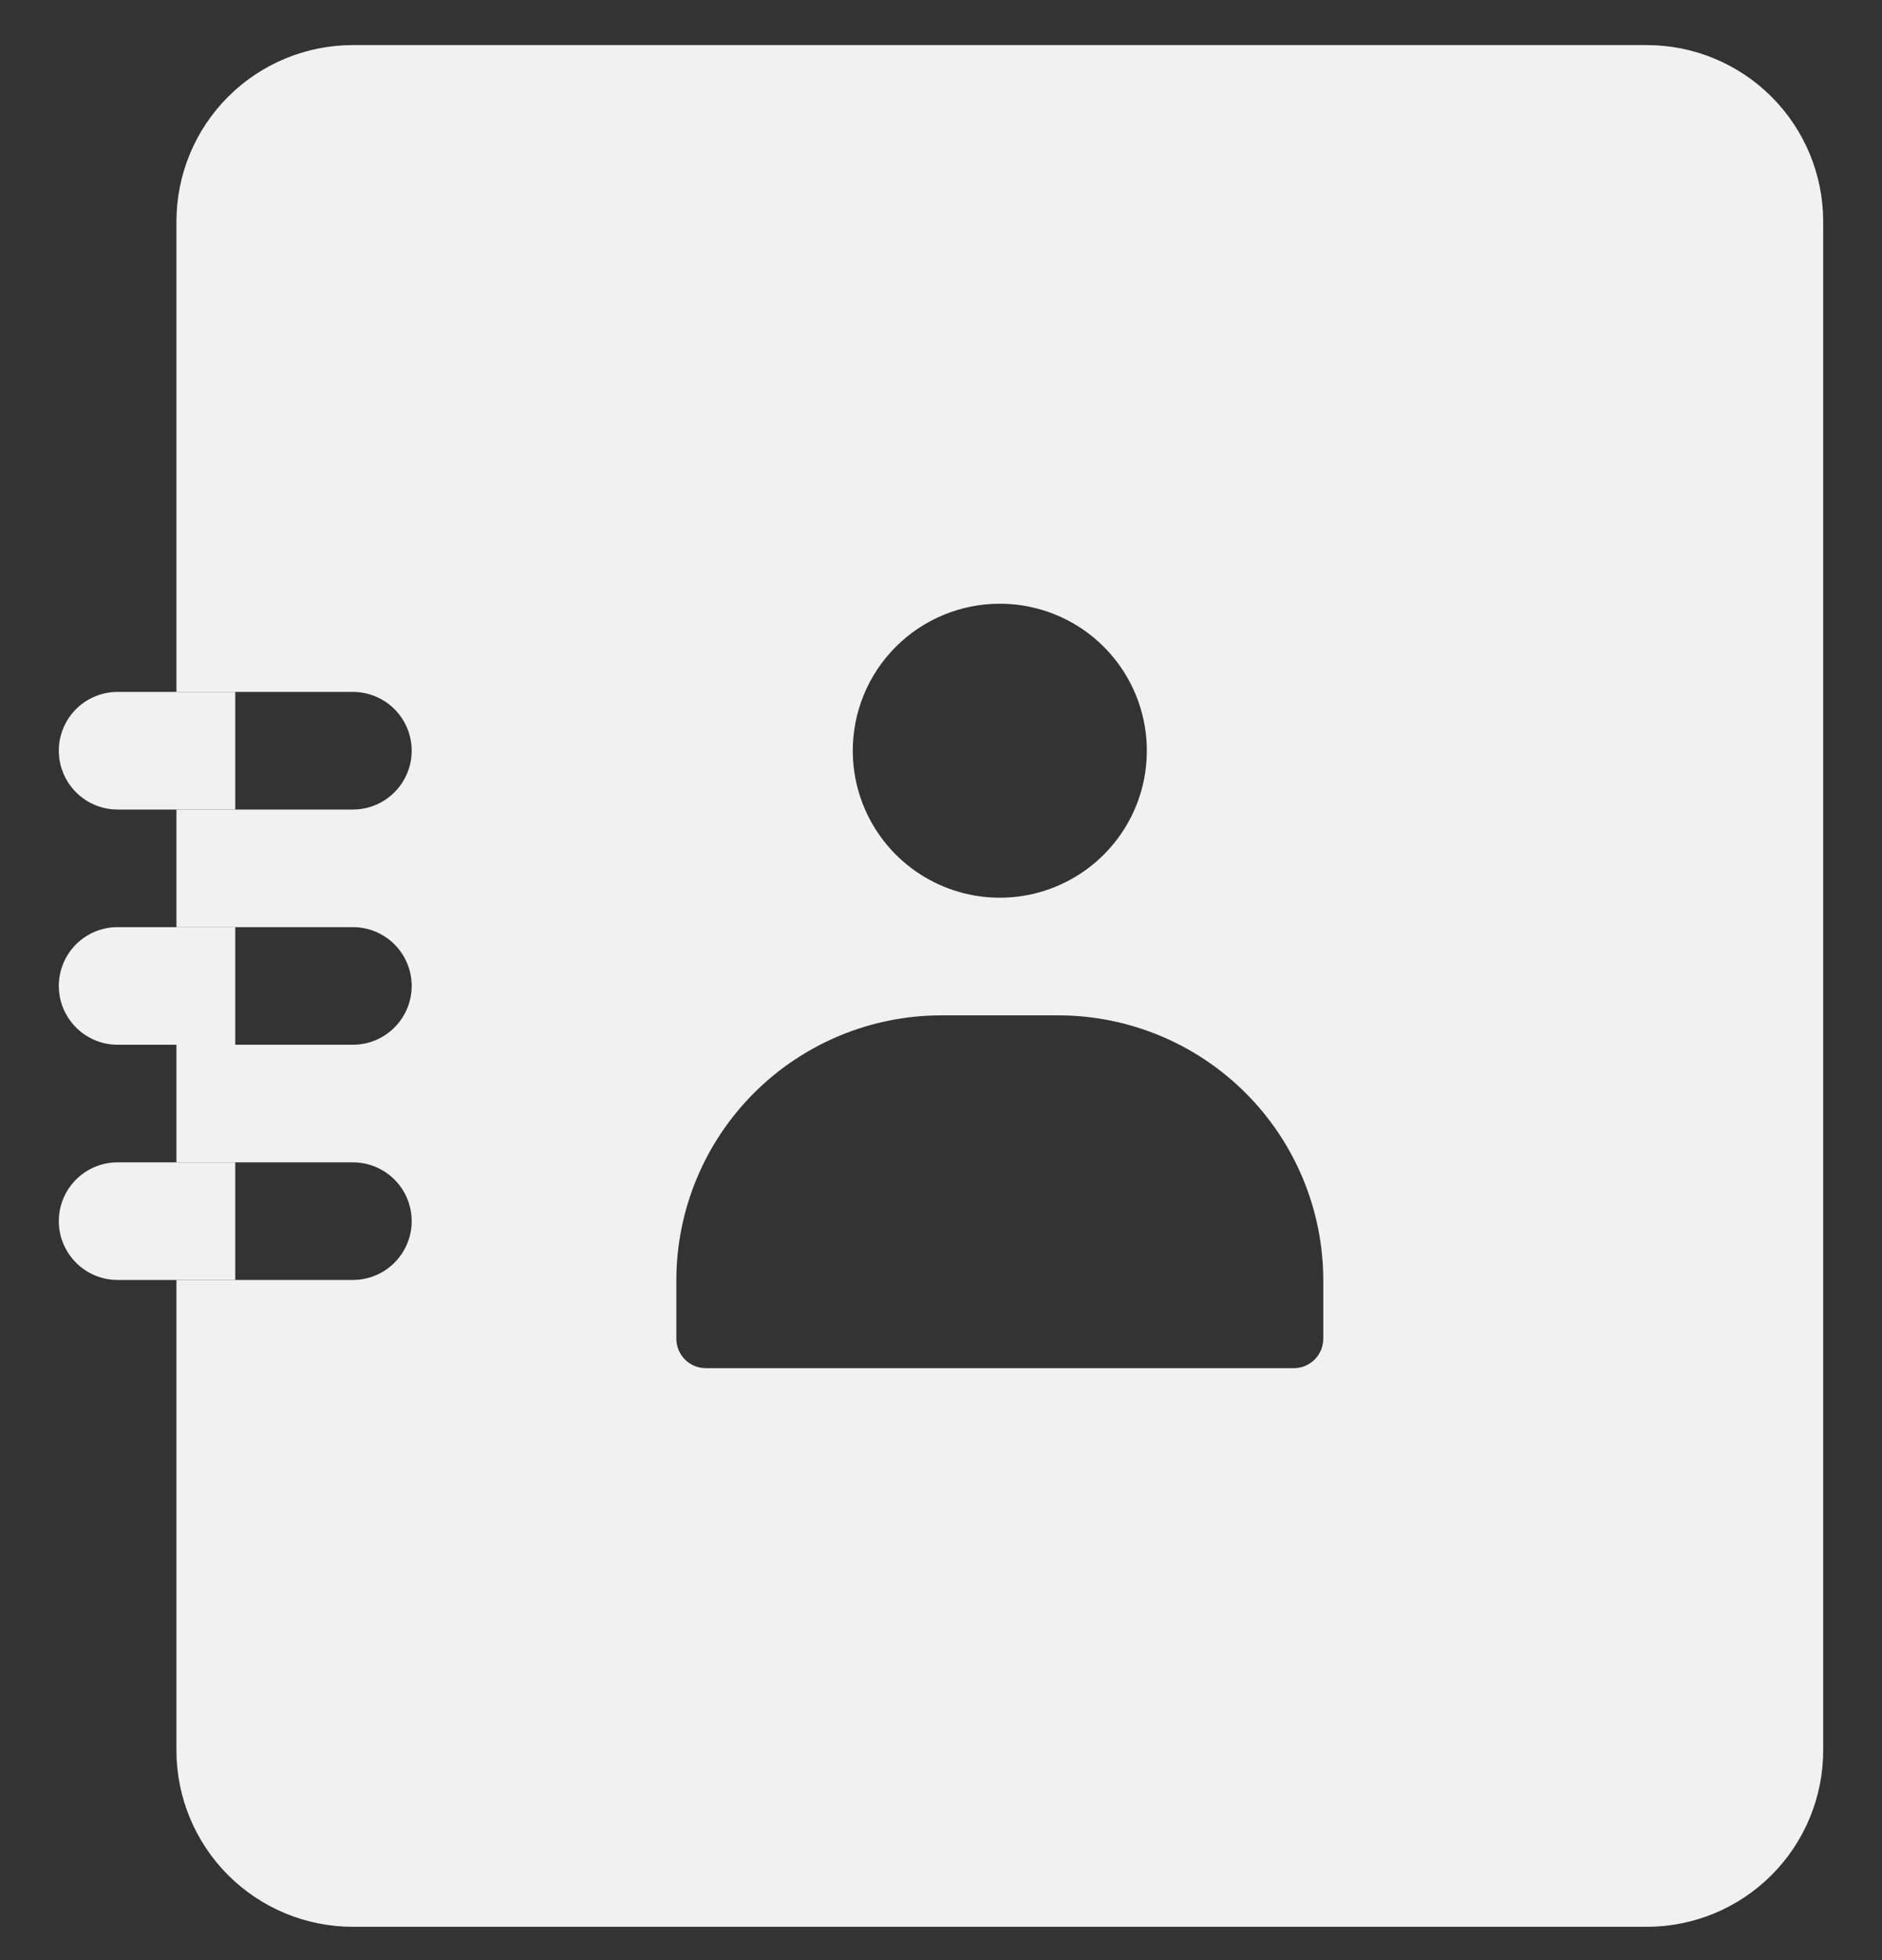 <svg width="24" height="25" viewBox="0 0 24 25" fill="none" xmlns="http://www.w3.org/2000/svg">
<rect x="0" y="0" width="24" height="25" fill="#333333" stroke="none"/>
<g clip-path="url(#clip0_1370_2419)">
<path d="M3 8.825V10.325H1.5C1.301 10.325 1.11 10.246 0.97 10.105C0.829 9.964 0.75 9.774 0.75 9.575C0.75 9.376 0.829 9.185 0.97 9.044C1.11 8.904 1.301 8.825 1.5 8.825H3ZM3 11.825V13.325H1.5C1.301 13.325 1.11 13.246 0.97 13.105C0.829 12.964 0.75 12.774 0.75 12.575C0.75 12.376 0.829 12.185 0.97 12.044C1.11 11.904 1.301 11.825 1.5 11.825H3ZM3 14.825V16.325H1.5C1.301 16.325 1.11 16.246 0.97 16.105C0.829 15.964 0.75 15.774 0.75 15.575C0.75 15.376 0.829 15.185 0.97 15.044C1.11 14.904 1.301 14.825 1.5 14.825H3Z" fill="#F2F1F2"/>
<path d="M21 0.575H4.5C3.903 0.575 3.331 0.812 2.909 1.234C2.487 1.656 2.25 2.228 2.25 2.825V8.825H4.5C4.699 8.825 4.89 8.904 5.03 9.044C5.171 9.185 5.25 9.376 5.25 9.575C5.25 9.774 5.171 9.964 5.03 10.105C4.89 10.246 4.699 10.325 4.5 10.325H2.25V11.825H4.5C4.699 11.825 4.89 11.904 5.03 12.044C5.171 12.185 5.25 12.376 5.25 12.575C5.25 12.774 5.171 12.964 5.03 13.105C4.89 13.246 4.699 13.325 4.5 13.325H2.25V14.825H4.5C4.699 14.825 4.89 14.904 5.03 15.044C5.171 15.185 5.25 15.376 5.25 15.575C5.25 15.774 5.171 15.964 5.03 16.105C4.89 16.246 4.699 16.325 4.5 16.325H2.25V22.325C2.25 22.921 2.487 23.494 2.909 23.916C3.331 24.338 3.903 24.575 4.5 24.575H21C21.597 24.575 22.169 24.338 22.591 23.916C23.013 23.494 23.25 22.921 23.25 22.325V2.825C23.25 2.228 23.013 1.656 22.591 1.234C22.169 0.812 21.597 0.575 21 0.575V0.575ZM12.75 7.7C13.121 7.7 13.483 7.81 13.792 8.016C14.1 8.222 14.34 8.515 14.482 8.857C14.624 9.2 14.661 9.577 14.589 9.941C14.517 10.304 14.338 10.638 14.076 10.9C13.814 11.163 13.479 11.341 13.116 11.414C12.752 11.486 12.375 11.449 12.033 11.307C11.69 11.165 11.397 10.925 11.191 10.616C10.985 10.308 10.875 9.946 10.875 9.575C10.875 9.077 11.072 8.601 11.424 8.249C11.776 7.897 12.253 7.7 12.75 7.7ZM16.875 17.075C16.875 17.174 16.835 17.27 16.765 17.34C16.695 17.41 16.599 17.45 16.5 17.45H9C8.901 17.45 8.805 17.41 8.735 17.34C8.665 17.27 8.625 17.174 8.625 17.075V16.325C8.627 15.43 8.983 14.573 9.616 13.94C10.248 13.308 11.105 12.952 12 12.95H13.5C14.395 12.952 15.252 13.308 15.884 13.94C16.517 14.573 16.873 15.43 16.875 16.325V17.075Z" fill="#F2F1F2"/>
</g>
<defs>
<clipPath id="clip0_1370_2419">
<rect width="24" height="24" fill="white" transform="translate(0 0.575)"/>
</clipPath>
</defs>
</svg>
